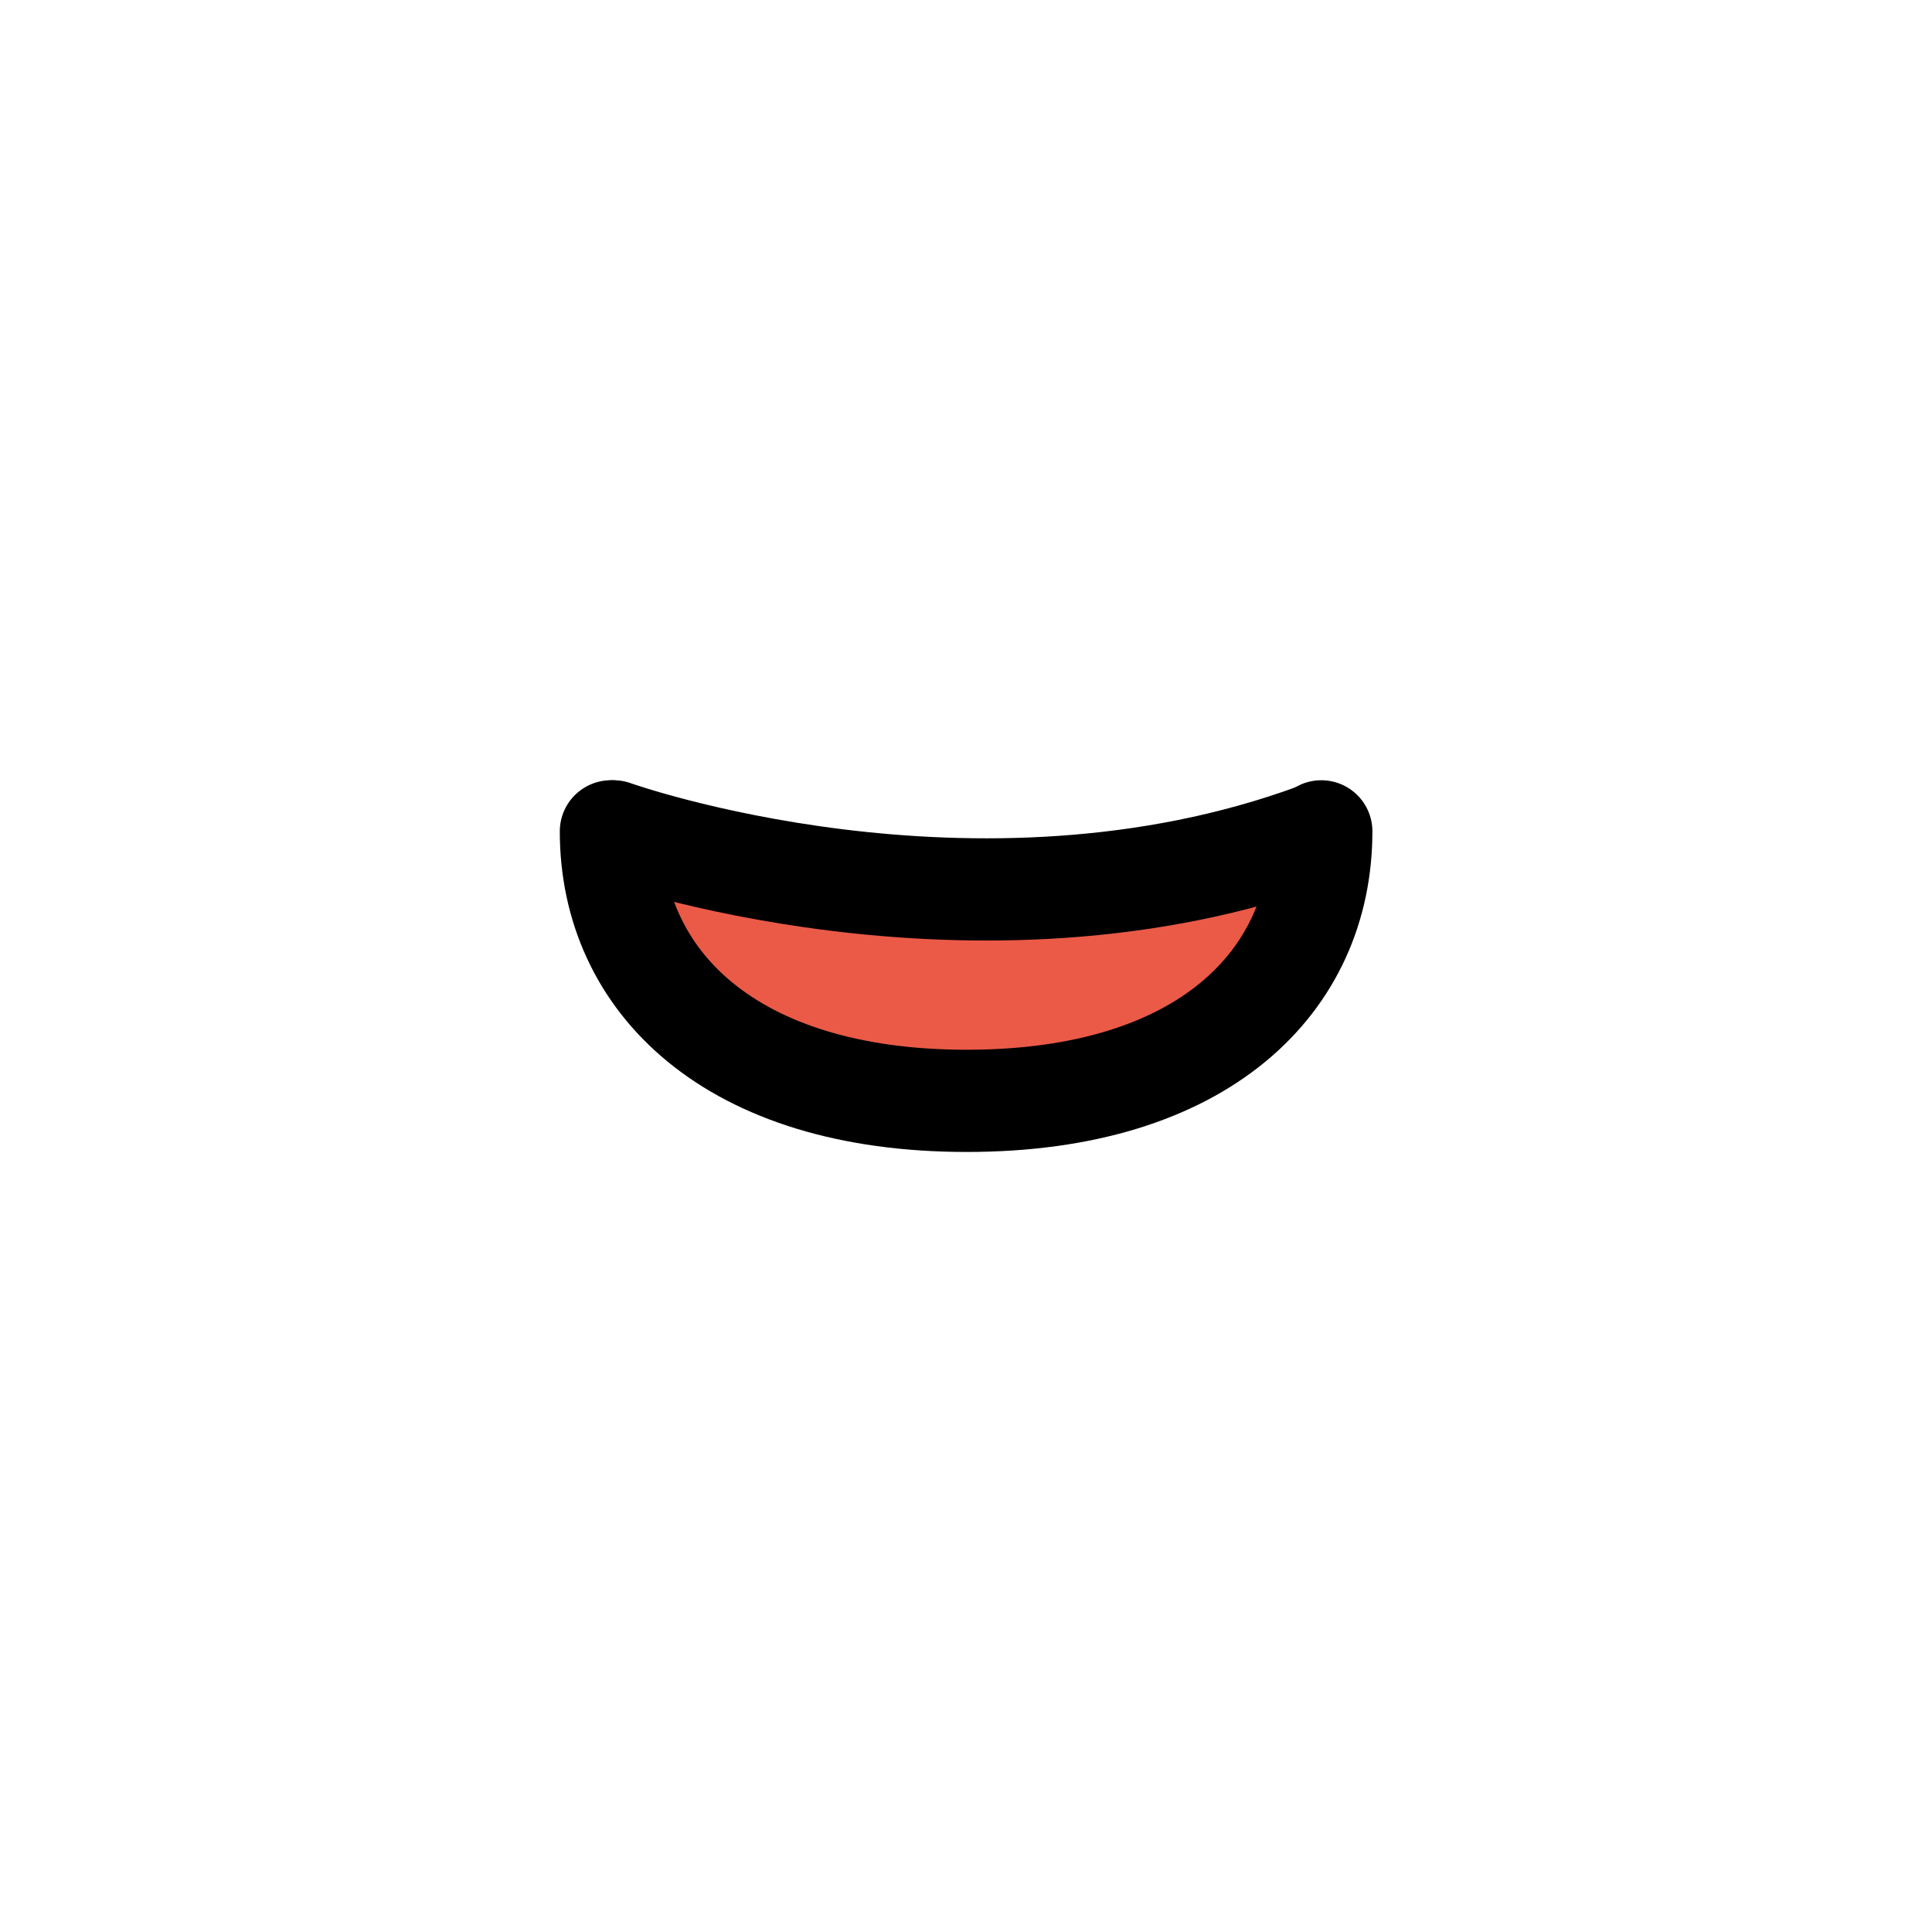 <?xml version="1.0" encoding="UTF-8" standalone="no"?>
<!-- Created with Inkscape (http://www.inkscape.org/) -->

<svg
   width="10mm"
   height="10mm"
   viewBox="0 0 10 10"
   version="1.1"
   id="svg1"
   xml:space="preserve"
   xmlns:inkscape="http://www.inkscape.org/namespaces/inkscape"
   xmlns:sodipodi="http://sodipodi.sourceforge.net/DTD/sodipodi-0.dtd"
   xmlns="http://www.w3.org/2000/svg"
   xmlns:svg="http://www.w3.org/2000/svg"><sodipodi:namedview
     id="namedview1"
     pagecolor="#ffffff"
     bordercolor="#000000"
     borderopacity="0.25"
     inkscape:showpageshadow="2"
     inkscape:pageopacity="0.0"
     inkscape:pagecheckerboard="0"
     inkscape:deskcolor="#d1d1d1"
     inkscape:document-units="mm"
     inkscape:lockguides="false"
     inkscape:zoom="2.0485264"
     inkscape:cx="633.62619"
     inkscape:cy="979.97271"
     inkscape:window-width="1920"
     inkscape:window-height="1009"
     inkscape:window-x="1912"
     inkscape:window-y="-8"
     inkscape:window-maximized="1"
     inkscape:current-layer="layer1" /><defs
     id="defs1" /><g
     inkscape:label="Layer 1"
     inkscape:groupmode="layer"
     id="layer1"
     transform="translate(-103.782,-241.956)"><g
       id="g231"><rect
         style="fill:none;fill-opacity:1;fill-rule:evenodd;stroke:none;stroke-width:3.538;stroke-linejoin:round;stroke-opacity:1"
         id="rect228-7-2-0-0-84-0-2-3-7-7-9-2-52"
         width="10"
         height="10"
         x="103.782"
         y="241.956" /><g
         id="g73"
         transform="translate(3.433,56.908)"><polygon
           id="SVGID"
           fill="#ea5a47"
           points="30.411,49.677 33.57,51.023 38.254,51.023 41.277,49.677 42.446,48.234 42.764,46.624 39.065,46.669 29.097,46.669 "
           transform="matrix(0.265,0,0,0.265,95.868,177.242)" /><path
           fill="none"
           stroke="#000000"
           stroke-linecap="round"
           stroke-linejoin="round"
           stroke-width="0.529"
           d="m 107.188,189.351 c 0,0.777 -0.611,1.395 -1.835,1.395 -1.224,0 -1.842,-0.62 -1.842,-1.395"
           id="path3-11" /><path
           fill="none"
           stroke="#000000"
           stroke-linecap="round"
           stroke-linejoin="round"
           stroke-width="0.529"
           d="m 103.525,189.351 c 0,0 1.865,0.667 3.638,0.014"
           id="path4-68" /></g></g></g></svg>
